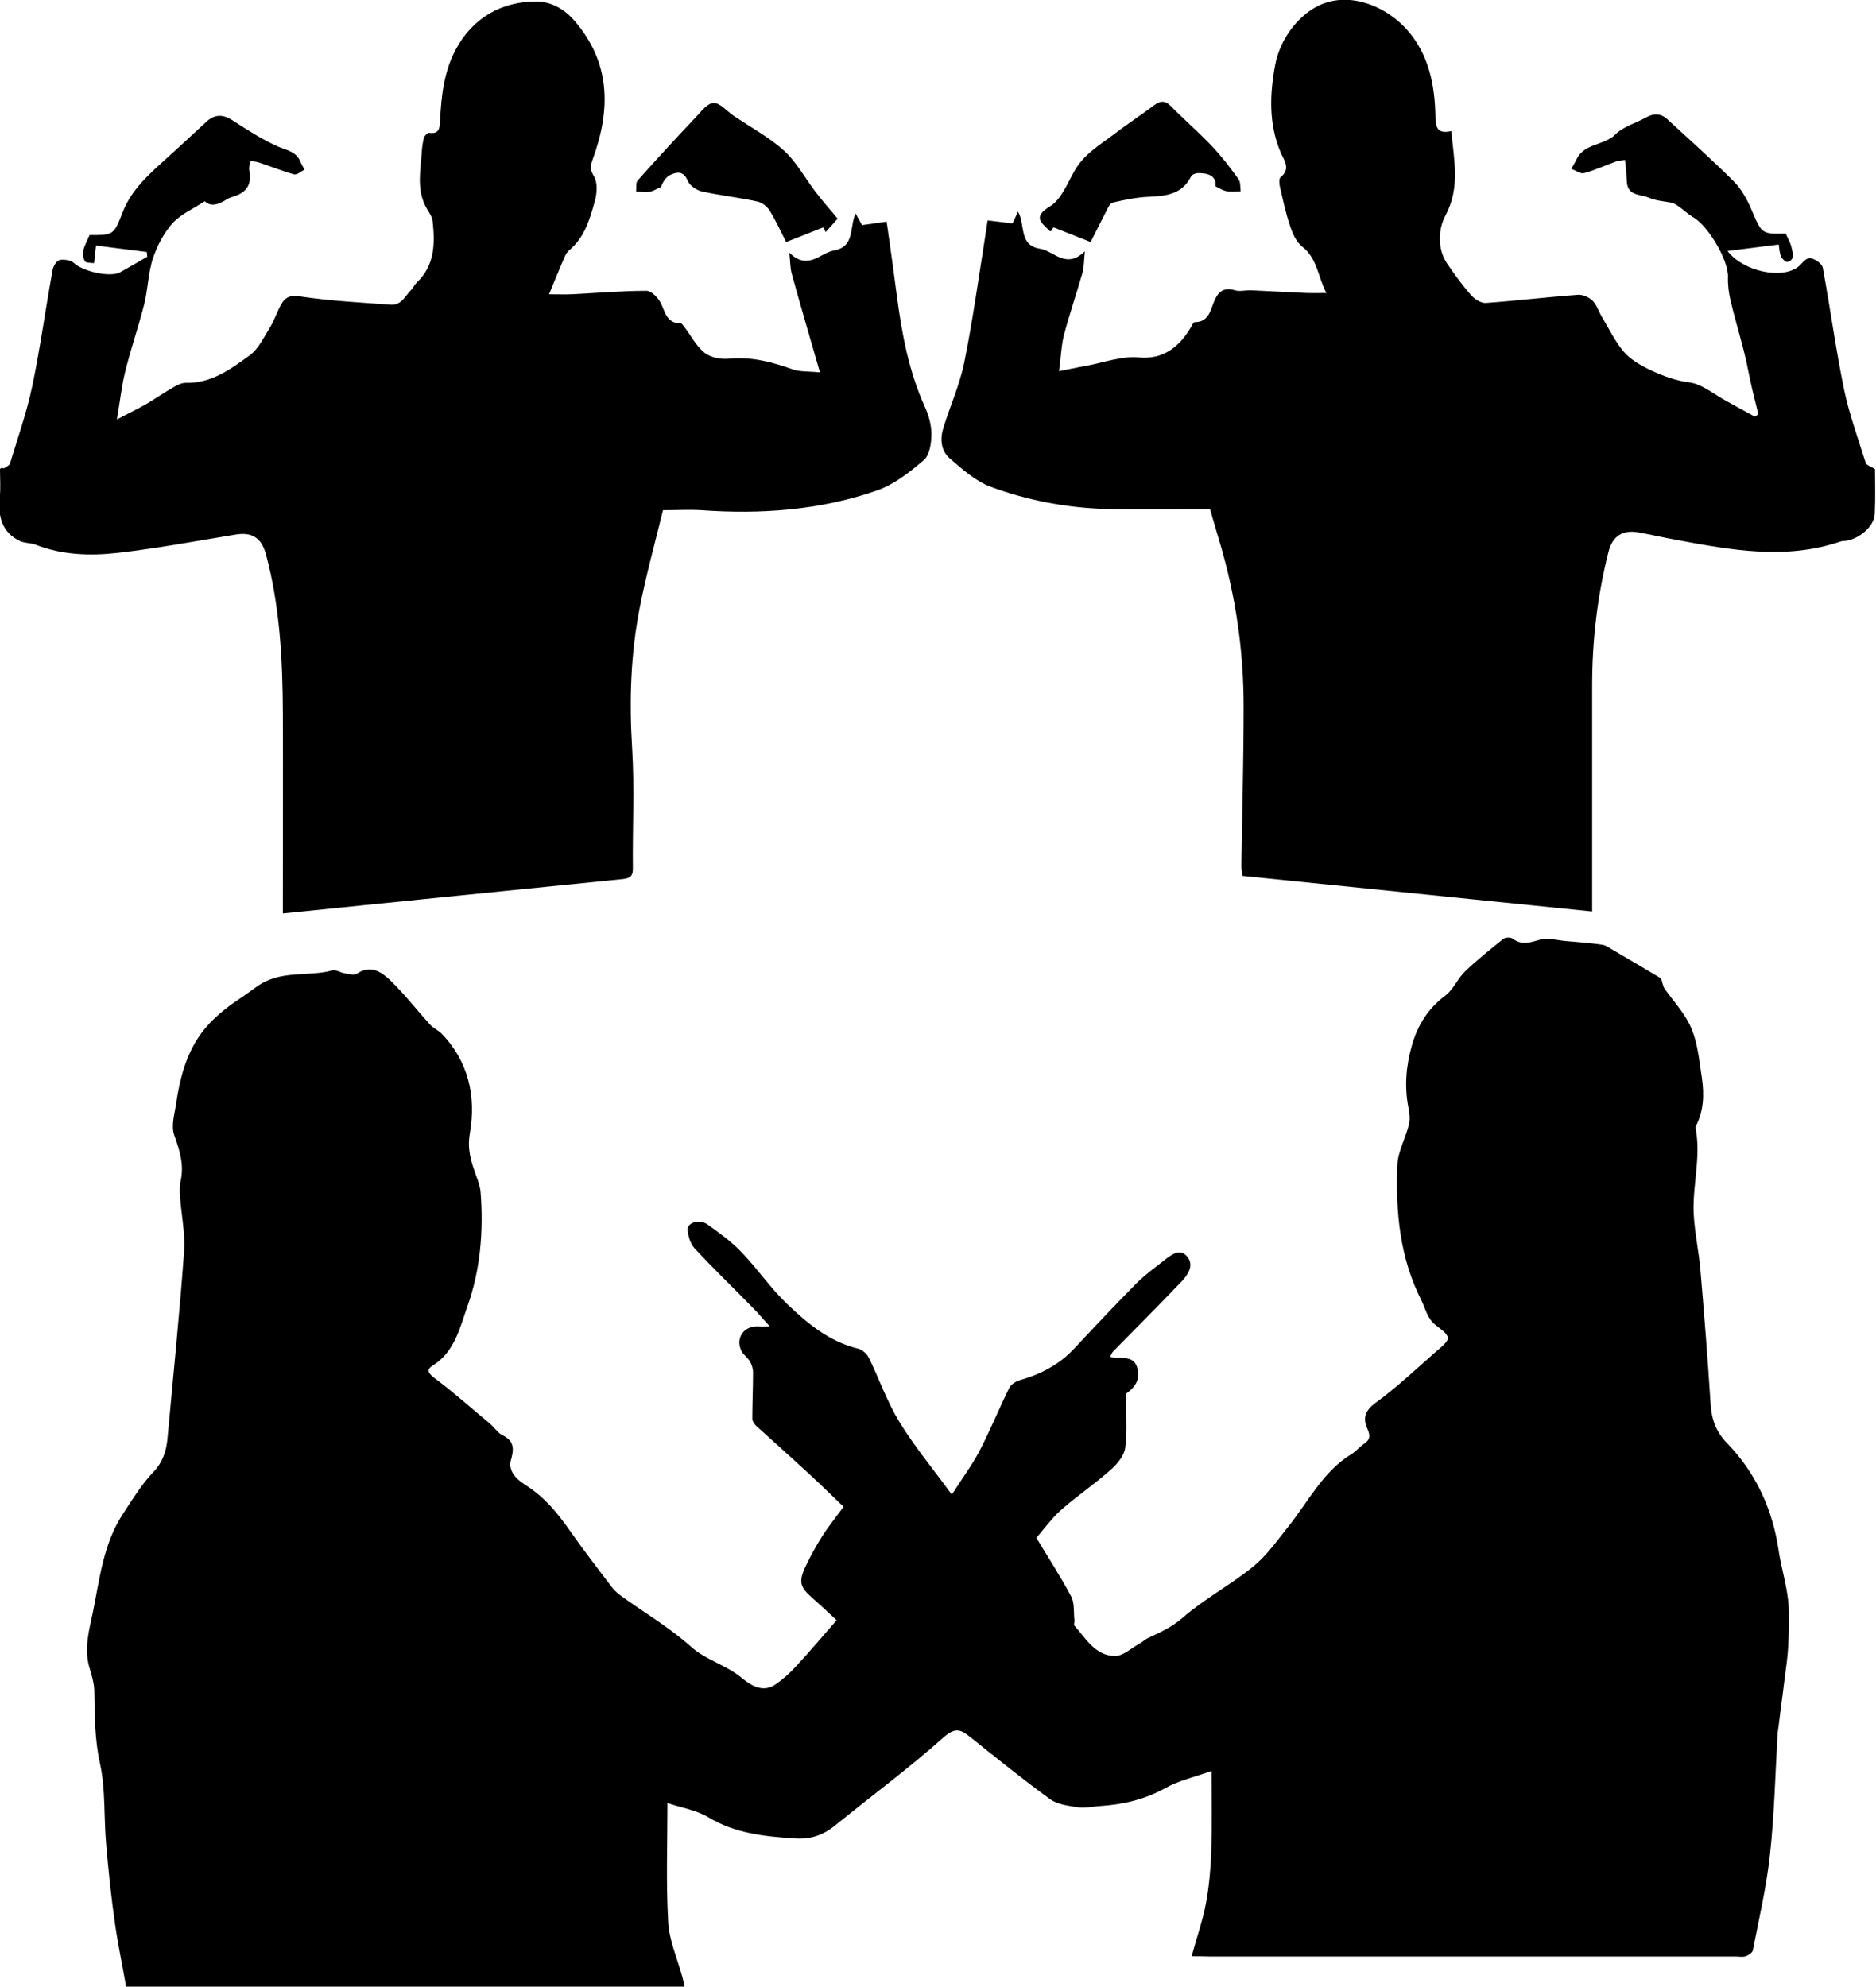 <?xml version="1.0" encoding="utf-8"?>
<!-- Generator: Adobe Illustrator 23.0.3, SVG Export Plug-In . SVG Version: 6.00 Build 0)  -->
<svg version="1.1" id="Calque_1" xmlns="http://www.w3.org/2000/svg" xmlns:xlink="http://www.w3.org/1999/xlink" x="0px" y="0px"
	 viewBox="0 0 754.1 798.7" style="enable-background:new 0 0 754.1 798.7;" xml:space="preserve">
<g>
	<path d="M479,786.4c2.1-7.7,4.4-14.2,5.7-21c1.3-6.8,1.9-13.7,2.2-20.6c0.3-10.7,0.1-21.5,0.1-32.9c-6.7,2.4-13.1,3.8-18.6,6.9
		c-8.3,4.6-17,6.6-26.2,7.2c-3,0.2-6,0.9-8.9,0.5c-3.8-0.6-8.2-1.1-11.1-3.2c-10.9-7.9-21.4-16.4-31.9-24.8
		c-3.7-2.9-5.9-4.6-10.9-0.2c-14,12.5-29.2,23.7-43.7,35.5c-4.9,4-10.1,5.7-16.5,5.2c-12.1-0.8-23.7-2-34.5-8.5
		c-4.8-2.9-10.8-3.8-16.4-5.7c0,16.2-0.6,32.1,0.3,47.8c0.4,7.6,3.8,15,5.8,22.5c0.3,1.1,0.5,2.2,0.8,3.5c-74.9,0-149.5,0-224.5,0
		c-1.5-8.6-3.3-17-4.5-25.5c-1.5-10.5-2.6-21-3.5-31.5c-1-10.9-0.2-22.1-2.5-32.7c-2.2-9.9-2.1-19.6-2.3-29.5
		c-0.1-3.2-1.2-6.4-2.1-9.6c-2-7.5,0.1-14.8,1.6-22c2.7-13.4,4.2-27.3,12-39.2c3.8-5.8,7.5-11.9,12.2-16.8c3.8-4,5.2-8.3,5.7-13.3
		c2.3-25.2,4.9-50.3,6.7-75.5c0.5-7.2-1.1-14.6-1.6-21.8c-0.2-2.1-0.2-4.3,0.2-6.4c1.5-6.6-0.4-12.4-2.6-18.6
		c-1.3-3.8,0.3-8.8,0.9-13.2c1.9-12.4,5.3-24,14.9-33.2c6.3-6,9.7-7.5,17.3-13.1c9.6-7,20.5-3.9,30.5-6.6c1.4-0.4,3.1,0.8,4.7,1.1
		c1.7,0.3,4,1,5.2,0.2c5.5-3.7,9.8-0.7,13.3,2.6c5.8,5.6,10.8,12.1,16.2,18c1.2,1.3,3,2.1,4.3,3.3c11.1,11.3,14.1,25.5,11.6,40.1
		c-1.2,6.8,0.5,11.6,2.5,17.2c0.8,2.2,1.6,4.4,1.8,6.7c1.2,15.6-0.1,31.2-5.3,45.8c-3,8.5-5.1,18.3-13.9,23.8c-2.7,1.7-2,3,0.7,5.1
		c7.8,5.8,15,12.3,22.5,18.5c1.6,1.4,2.9,3.5,4.7,4.4c5.3,2.5,4.6,6.2,3.3,10.7c-0.4,1.5,0.3,3.9,1.4,5.3c1.3,1.8,3.3,3.2,5.3,4.5
		c7.1,4.6,12.3,10.9,17.1,17.8c5.4,7.7,11.1,15.1,16.7,22.5c1,1.3,2.2,2.5,3.5,3.5c9.5,6.9,19.8,12.9,28.5,20.7
		c6.1,5.5,14,7.3,20.2,12.4c3.7,3,8.6,6.5,14,2.7c3-2.1,5.8-4.6,8.3-7.4c5.4-5.8,10.5-11.9,16.1-18.3c-3.1-2.9-6.3-5.9-9.6-8.8
		c-5.2-4.5-5.8-6.7-2.8-13c1.9-4,4.1-8,6.5-11.8c2.4-3.8,5.2-7.3,8.7-12c-4.7-4.5-9.5-9.2-14.4-13.7c-6.8-6.3-13.8-12.5-20.6-18.7
		c-0.8-0.7-1.7-2-1.7-3c0-6.2,0.3-12.4,0.3-18.6c0-1.5-0.5-3.1-1.3-4.5c-0.9-1.5-2.6-2.6-3.4-4.2c-2.5-5.2,1.1-10.1,6.8-9.8
		c1.1,0.1,2.2,0,4.6,0c-2.8-3.1-4.7-5.4-6.8-7.5c-7.8-8-15.9-15.8-23.5-24c-1.6-1.8-2.5-4.8-2.7-7.3c-0.2-3,4.8-4.5,8-2.2
		c4.7,3.4,9.5,6.8,13.5,11c6.5,6.7,11.8,14.6,18.5,21c8.2,7.8,16.9,15.1,28.4,17.9c1.7,0.4,3.6,2,4.4,3.6c4.2,8.6,7.4,17.9,12.4,26
		c6,9.8,13.4,18.7,21,29.1c4.3-6.7,8.1-11.8,11-17.3c4.4-8.4,7.9-17.1,12.1-25.6c0.7-1.4,2.6-2.6,4.3-3.1
		c8.4-2.4,15.9-6.3,21.9-12.8c8.2-8.8,16.5-17.6,25-26.2c3.5-3.5,7.6-6.4,11.5-9.5c2.8-2.2,6.3-4.7,9.1-0.8c2.4,3.3,0,6.9-2.4,9.5
		c-9.1,9.5-18.4,18.9-27.7,28.3c-0.4,0.4-0.6,1.1-1.2,2.1c4.1,1.2,9.7-1.2,11.1,5c1.2,5.5-2.5,8.2-4.7,9.9c0,8.1,0.6,15-0.3,21.7
		c-0.4,3.2-3.3,6.6-5.9,8.9c-6.3,5.6-13.4,10.4-19.8,16c-3.9,3.5-7,7.8-10,11.3c5,8.3,9.8,15.7,14,23.6c1.4,2.7,0.9,6.3,1.3,9.5
		c0.1,0.8-0.4,1.8,0,2.2c4.6,5.2,8.4,12.1,16.3,12.2c3.2,0,6.5-3.1,9.7-4.9c1.3-0.7,2.4-1.8,3.7-2.4c4.8-2.2,9.4-4.3,13.7-8
		c8.8-7.7,19.4-13.3,28.5-20.7c5.5-4.5,9.7-10.6,14.2-16.2c8-10,13.8-22,25.3-29c1.8-1.1,3.2-2.9,5-4.1c2.4-1.6,2.6-3.2,1.4-5.9
		c-1.8-4-1.4-7.1,3-10.4c8.8-6.4,16.7-13.9,24.9-21.1c1.8-1.5,4.6-3.8,4.4-5.2c-0.3-2-3.1-3.6-5-5.2c-3.3-2.6-4-6.6-5.7-10
		c-8.7-17.2-10.3-35.5-9.6-54.2c0.2-5.6,3.4-11,4.7-16.6c0.5-2.1,0.1-4.6-0.3-6.8c-1.6-8.3-0.9-16.5,1.4-24.6
		c2.3-8.2,6.5-15,13.5-20.2c3.2-2.4,4.9-6.8,7.9-9.7c4.8-4.6,10.1-8.8,15.3-13c0.8-0.7,3-0.8,3.8-0.2c3.8,2.9,7.2,1.5,11.2,0.4
		c3.1-0.8,6.8,0.3,10.3,0.6c4.9,0.4,9.8,0.8,14.7,1.5c1.2,0.2,2.4,1,3.5,1.7c7,4.1,14,8.2,20,11.8c0.6,1.9,0.8,3.3,1.5,4.3
		c2.8,3.9,6,7.5,8.5,11.6c4.6,7.3,5.1,15.8,6.4,24.1c1,6.8,0.7,13.3-2.4,19.4c-0.2,0.4-0.1,1,0,1.5c2,11.3-1.4,22.4-0.9,33.6
		c0.4,7.9,2.2,15.8,2.8,23.7c1.5,17.6,2.9,35.2,4,52.8c0.4,6.2,2.1,11.2,6.7,15.9c11.6,12,18.3,26.7,20.7,43.3
		c1,6.7,3.1,13.3,3.8,20c0.6,6,0.3,12.1,0,18.1c-0.2,4.9-1,9.7-1.6,14.5c-0.7,6-1.6,12.1-2.3,18.1c-0.1,1.1-0.4,2.3-0.4,3.4
		c-0.9,15.9-1.3,31.9-3,47.7c-1.4,13-4.4,25.8-6.9,38.7c-0.2,1-1.8,2-2.9,2.4c-1.2,0.4-2.6,0.1-4,0.1c-70.5,0-141,0-211.5,0
		C483.8,786.4,481.9,786.4,479,786.4z"/>
	<path d="M533.2,117.8c-3.5-6.5-3.6-13.9-9.8-18.7c-2.4-1.9-3.9-5.4-4.9-8.5c-1.7-5-2.8-10.3-4-15.5c-0.3-1.2-0.4-3.3,0.2-3.8
		c4.3-3.4,1.5-6.8,0.1-10c-4.9-11.5-4.4-23.5-2.2-35.3c1.8-9.3,7.7-17.8,15.2-22.5c12.7-7.9,28.8-1.7,37.9,8.6
		c8.7,9.9,11.1,22.2,11.3,34.9c0.1,4.1,0.7,7,6.4,5.7c1,11.7,3.7,22.6-2.4,34c-2.7,5-3.5,13.2,0.8,19.4c2.9,4.3,6,8.5,9.4,12.4
		c1.4,1.6,4,3.4,6,3.3c12.4-0.9,24.8-2.4,37.2-3.3c1.9-0.1,4.3,1,5.7,2.3c1.7,1.7,2.5,4.3,3.7,6.4c2.9,4.8,5.4,10.1,9,14.3
		c2.8,3.2,6.9,5.5,10.9,7.4c4.8,2.2,9.7,4.1,15.3,4.8c5.3,0.7,10.2,5,15.3,7.7c3.7,2,7.4,4.1,11.1,6.1c0.5-0.3,1-0.7,1.4-1
		c-0.8-3.4-1.7-6.8-2.5-10.2c-1.2-5.2-2.1-10.4-3.4-15.5c-1.7-6.7-3.7-13.3-5.3-20.1c-0.7-3-1.1-6.2-1-9.2c0.3-6.9-8-20.7-14-24.2
		c-3.1-1.8-5.5-4.7-8.5-5.8c-3.2-0.6-6.6-0.8-9.5-2.1c-3.1-1.3-8-0.6-8.6-5.8c-0.2-1.9-0.2-3.8-0.4-5.7c-0.1-1.2-0.3-2.4-0.4-3.6
		c-1.2,0.2-2.4,0.2-3.5,0.6c-4.3,1.5-8.5,3.5-12.9,4.7c-1.5,0.4-3.4-1.1-5.2-1.7c0.7-1.3,1.5-2.5,2.1-3.8
		c3.1-6.6,11.1-5.5,15.7-10.1c3.2-3.2,8.2-4.5,12.3-6.8c3.2-1.8,6-1.6,8.6,0.8c9,8.3,18.1,16.4,26.7,25c3,3,5.3,7.2,7,11.2
		c4.2,9.8,4,9.9,13.8,9.7c0.9,2,2,3.8,2.4,5.8c0.4,2,1.5,4.7-1.7,5.6c-0.7,0.2-2.2-1.3-2.6-2.3c-0.6-1.5-0.7-3.3-0.9-4.7
		c-6.9,0.9-13.5,1.7-20.6,2.6c6.4,8.3,22.1,11.6,28.6,6.2c1.8-1.5,3-4,5.6-3.1c1.6,0.6,3.8,2.1,4.1,3.6c3,16.2,5.2,32.6,8.5,48.7
		c2.1,10.1,5.7,20,8.8,29.9c0.3,0.8,1.9,1.2,3.7,2.4c0,5.1,0.2,11.6-0.1,18c-0.2,5.3-7.1,10.8-12.8,10.9c-0.3,0-0.7,0.1-1,0.2
		c-22.1,7.5-44.1,3.4-66.1-0.7c-5.1-0.9-10.1-2.1-15.2-3c-6.2-1.1-10.3,1.5-11.9,7.7c-4.5,17.7-6.6,35.6-6.6,53.9
		c0,30,0,59.9,0,90.8c-47.1-4.8-93.7-9.5-140.6-14.3c-0.2-1.7-0.4-2.9-0.4-4.2c0.3-21,0.9-42,0.9-62.9c0.1-22.8-3.1-45.1-9.6-67
		c-1.4-4.6-2.7-9.2-3.9-13.3c-14.3,0-28.2,0.3-42.1-0.1c-15.9-0.5-31.5-3.5-46.3-9c-6-2.3-11.2-7-16.2-11.3c-3.7-3.2-4-8-2.5-12.6
		c2.7-8.7,6.5-17.1,8.3-26c3.3-16.3,5.6-32.8,8.2-49.2c0.4-2.4,0.7-4.9,1.2-7.9c3.4,0.4,6.6,0.8,10,1.2c0.7-1.5,1.4-2.9,2.2-4.7
		c3.1,5.2,0.1,13.5,8.9,14.9c5.6,0.9,10.4,8.4,18,1c-0.4,3.6-0.3,6.3-1,8.8c-2.4,8.3-5.2,16.5-7.4,24.8c-1.1,4.2-1.2,8.8-2,14.6
		c3.7-0.7,7.2-1.5,10.7-2.1c7.2-1.3,14.5-4.1,21.5-3.4c10,0.9,16.2-4.6,20.5-11.6c0.6-0.9,1.2-2.6,1.8-2.6c5.3,0,6.2-4.1,7.6-7.7
		c1.5-4,3.6-6.6,8.6-5.1c2,0.6,4.3-0.1,6.5,0c6.8,0.3,13.6,0.7,20.4,1C526.4,117.9,529.4,117.8,533.2,117.8z"/>
	<path d="M1.5,188.3c0.9-0.6,2.2-1.1,2.5-1.9c3.1-10.3,6.7-20.4,8.9-30.9c3.3-15.6,5.4-31.5,8.3-47.2c0.3-1.5,1.7-3.6,2.8-3.8
		c1.9-0.3,4.6,0.1,5.8,1.3c3.5,3.3,14.6,5.9,18.6,3.6c3.6-2,7.2-4.1,10.8-6.2c-0.1-0.6-0.1-1.3-0.2-1.9c-6.6-0.8-13.3-1.7-20.4-2.6
		c-0.2,1.9-0.5,4.2-0.8,7.1c-1.1-0.2-3.1,0-3.6-0.7c-0.8-1.2-1-3.1-0.7-4.5c0.5-2,1.6-3.9,2.5-6.1c9.5,0,9.7,0.1,13.2-8.9
		c3.1-8.2,9-14,15.3-19.7c6.1-5.5,12.2-11.1,18.3-16.8c3.4-3.2,6.7-3.3,10.7-0.7c5.9,3.8,11.9,7.7,18.2,10.5
		c3.4,1.5,7.2,1.9,8.9,5.8c0.5,1.2,1.2,2.3,1.8,3.5c-1.4,0.7-3,2.2-4.2,1.9c-4.7-1.3-9.3-3.2-13.9-4.7c-1.1-0.4-2.4-0.5-3.6-0.7
		c-0.2,1.2-0.7,2.5-0.5,3.6c1.1,5.5-0.8,8.9-6,10.6c-0.9,0.3-2,0.6-2.8,1.1c-3.3,2.1-6.5,3.4-9.1,0.9c-4.7,3.1-9.6,5.2-12.9,8.8
		c-3.5,3.9-6.2,9-7.9,14.1c-2,6-2,12.6-3.6,18.8c-2.3,9-5.4,17.9-7.6,26.9c-1.4,5.6-2,11.5-3.3,19.1c4.8-2.5,8.5-4.3,12-6.3
		c3.7-2.2,7.3-4.7,11-6.8c1.4-0.8,3.1-1.6,4.6-1.6c10.3,0.3,18.1-5.5,25.7-11c3.6-2.6,5.8-7.4,8.3-11.4c1.7-2.8,2.7-6,4.3-8.9
		c1.7-3.2,3.8-4.1,8-3.4c12,1.8,24.1,2.4,36.2,3.3c4.3,0.3,5.8-3.6,8.3-6.1c0.8-0.8,1.2-1.9,2-2.7c7.4-6.9,7.5-15.8,6.5-24.8
		c-0.2-2.2-2.1-4.3-3.1-6.5c-3.2-6.7-1.8-13.8-1.3-20.7c0.1-2.1,0.4-4.3,0.9-6.3c0.2-0.8,1.5-2.1,2.2-2c4.2,0.6,4.1-2.2,4.3-5
		c0.5-9.7,1.5-19.3,6.1-28.1c6.8-13.1,18.6-19.7,32.5-19.7c5.8,0,11.1,2.8,15.3,7.6c14.8,17,14.7,35.9,7.5,55.7
		c-0.9,2.5-1.3,4.1,0.4,6.9c1.6,2.5,1.3,6.9,0.4,10.1c-2,7.2-4.1,14.6-10.4,19.8c-1.4,1.2-2,3.3-2.8,5.1c-1.7,3.9-3.3,7.9-5.2,12.5
		c3.5,0,6.3,0.1,9,0c10.1-0.5,20.2-1.4,30.2-1.4c1.9,0,4.5,2.7,5.6,4.7c1.9,3.7,2.4,8.4,8.1,8.4c0.5,0,1,0.8,1.4,1.3
		c2.7,3.5,4.8,7.8,8.2,10.5c2.4,1.9,6.5,2.7,9.7,2.4c9.1-0.9,17.4,1.3,25.8,4.3c2.8,1,6,0.7,10.9,1.2c-4.1-14.2-7.8-26.8-11.3-39.5
		c-0.7-2.4-0.6-5-1-8.6c7.5,7.3,12.3,0.1,17.9-0.9c8.5-1.5,6.2-9.2,8.7-14.9c1,1.8,1.7,3,2.6,4.7c3-0.4,6.3-0.9,9.9-1.4
		c1.5,10.4,2.9,20.4,4.2,30.5c2,15,4.8,29.8,11.1,43.8c1.6,3.4,2.7,7.4,2.7,11.1c0,3.6-0.7,8.4-3,10.4c-5.7,4.9-12,9.9-19,12.3
		c-22.7,7.9-46.4,9.6-70.4,7.9c-4.8-0.3-9.6,0-15.5,0c-3.1,12.8-6.8,26-9.4,39.5c-3.6,18.5-4.2,37.2-3,56.2
		c1,16.1,0.1,32.3,0.3,48.5c0,3.3-1.6,3.8-4.2,4.1c-23.9,2.4-47.7,4.8-71.6,7.2c-21.4,2.2-42.7,4.3-64.9,6.6c0-2.1,0-3.8,0-5.6
		c0-25,0.1-50,0-75c-0.1-21.5-1.2-42.9-6.8-63.8c-1.8-6.6-5.6-9-12.2-7.9c-15.9,2.6-31.8,5.6-47.8,7.4c-10.9,1.2-22,0.8-32.5-3.3
		c-2-0.8-4.5-0.6-6.4-1.5c-7.4-3.6-8.8-10-8.1-17.5c0.4-3.8,0.1-7.6,0.1-11.5C0.7,187.9,1.1,188.1,1.5,188.3z"/>
	<path d="M488.6,74.9c0.4-4.4-3.1-5.3-7-5.3c-1,0-2.5,0.6-2.8,1.3c-3.6,7.2-10,7.9-16.9,8.2c-4.9,0.2-9.7,1.2-14.5,2.3
		c-1.1,0.2-2,2-2.6,3.3c-2.2,4.2-4.3,8.5-6.4,12.6c-5.1-2-9.9-3.9-14.9-5.9c-0.2,0.2-0.6,0.9-1.1,1.6c-0.3-0.1-0.5-0.2-0.6-0.3
		c-3.3-3.3-6.7-5.5,0.2-9.7c4.5-2.7,7-9.1,9.8-14.1c3.8-6.9,10.3-10.6,16.2-15.1c5.1-3.9,10.6-7.5,15.8-11.4
		c2.5-1.9,4.5-2.2,6.9,0.3c5.4,5.5,11.2,10.5,16.5,16.1c3.9,4.1,7.4,8.7,10.7,13.3c0.8,1.2,0.6,3.1,0.8,4.8c-1.8,0-3.6,0.3-5.3,0
		C491.7,76.7,490.4,75.8,488.6,74.9z"/>
	<path d="M336.7,87.9c-0.9,1.1-2.8,3.1-4.8,5.4c-0.4-0.9-0.8-1.6-1-1.9c-4.9,2-9.6,3.8-14.9,5.9c-2-3.9-4-8.4-6.6-12.6
		c-1-1.7-3.1-3.3-5-3.7c-7.3-1.6-14.8-2.4-22.1-4c-2.3-0.5-5.1-2.4-5.9-4.4c-1.6-3.9-4.2-3.5-6.7-2.4c-1.9,0.8-3.2,2.8-4,5
		c-1.5,0.6-3,1.6-4.6,1.9c-1.7,0.3-3.6-0.1-5.4-0.1c0.2-1.5-0.2-3.5,0.6-4.4c7.6-8.6,15.4-17,23.3-25.4c2.2-2.3,4.7-5.7,7.2-5.8
		c2.6-0.1,5.3,3.2,7.9,5c6.9,4.7,14.4,8.7,20.5,14.2c5,4.6,8.4,11,12.6,16.5C330.4,80.5,333.3,83.8,336.7,87.9z"/>
</g>
</svg>
